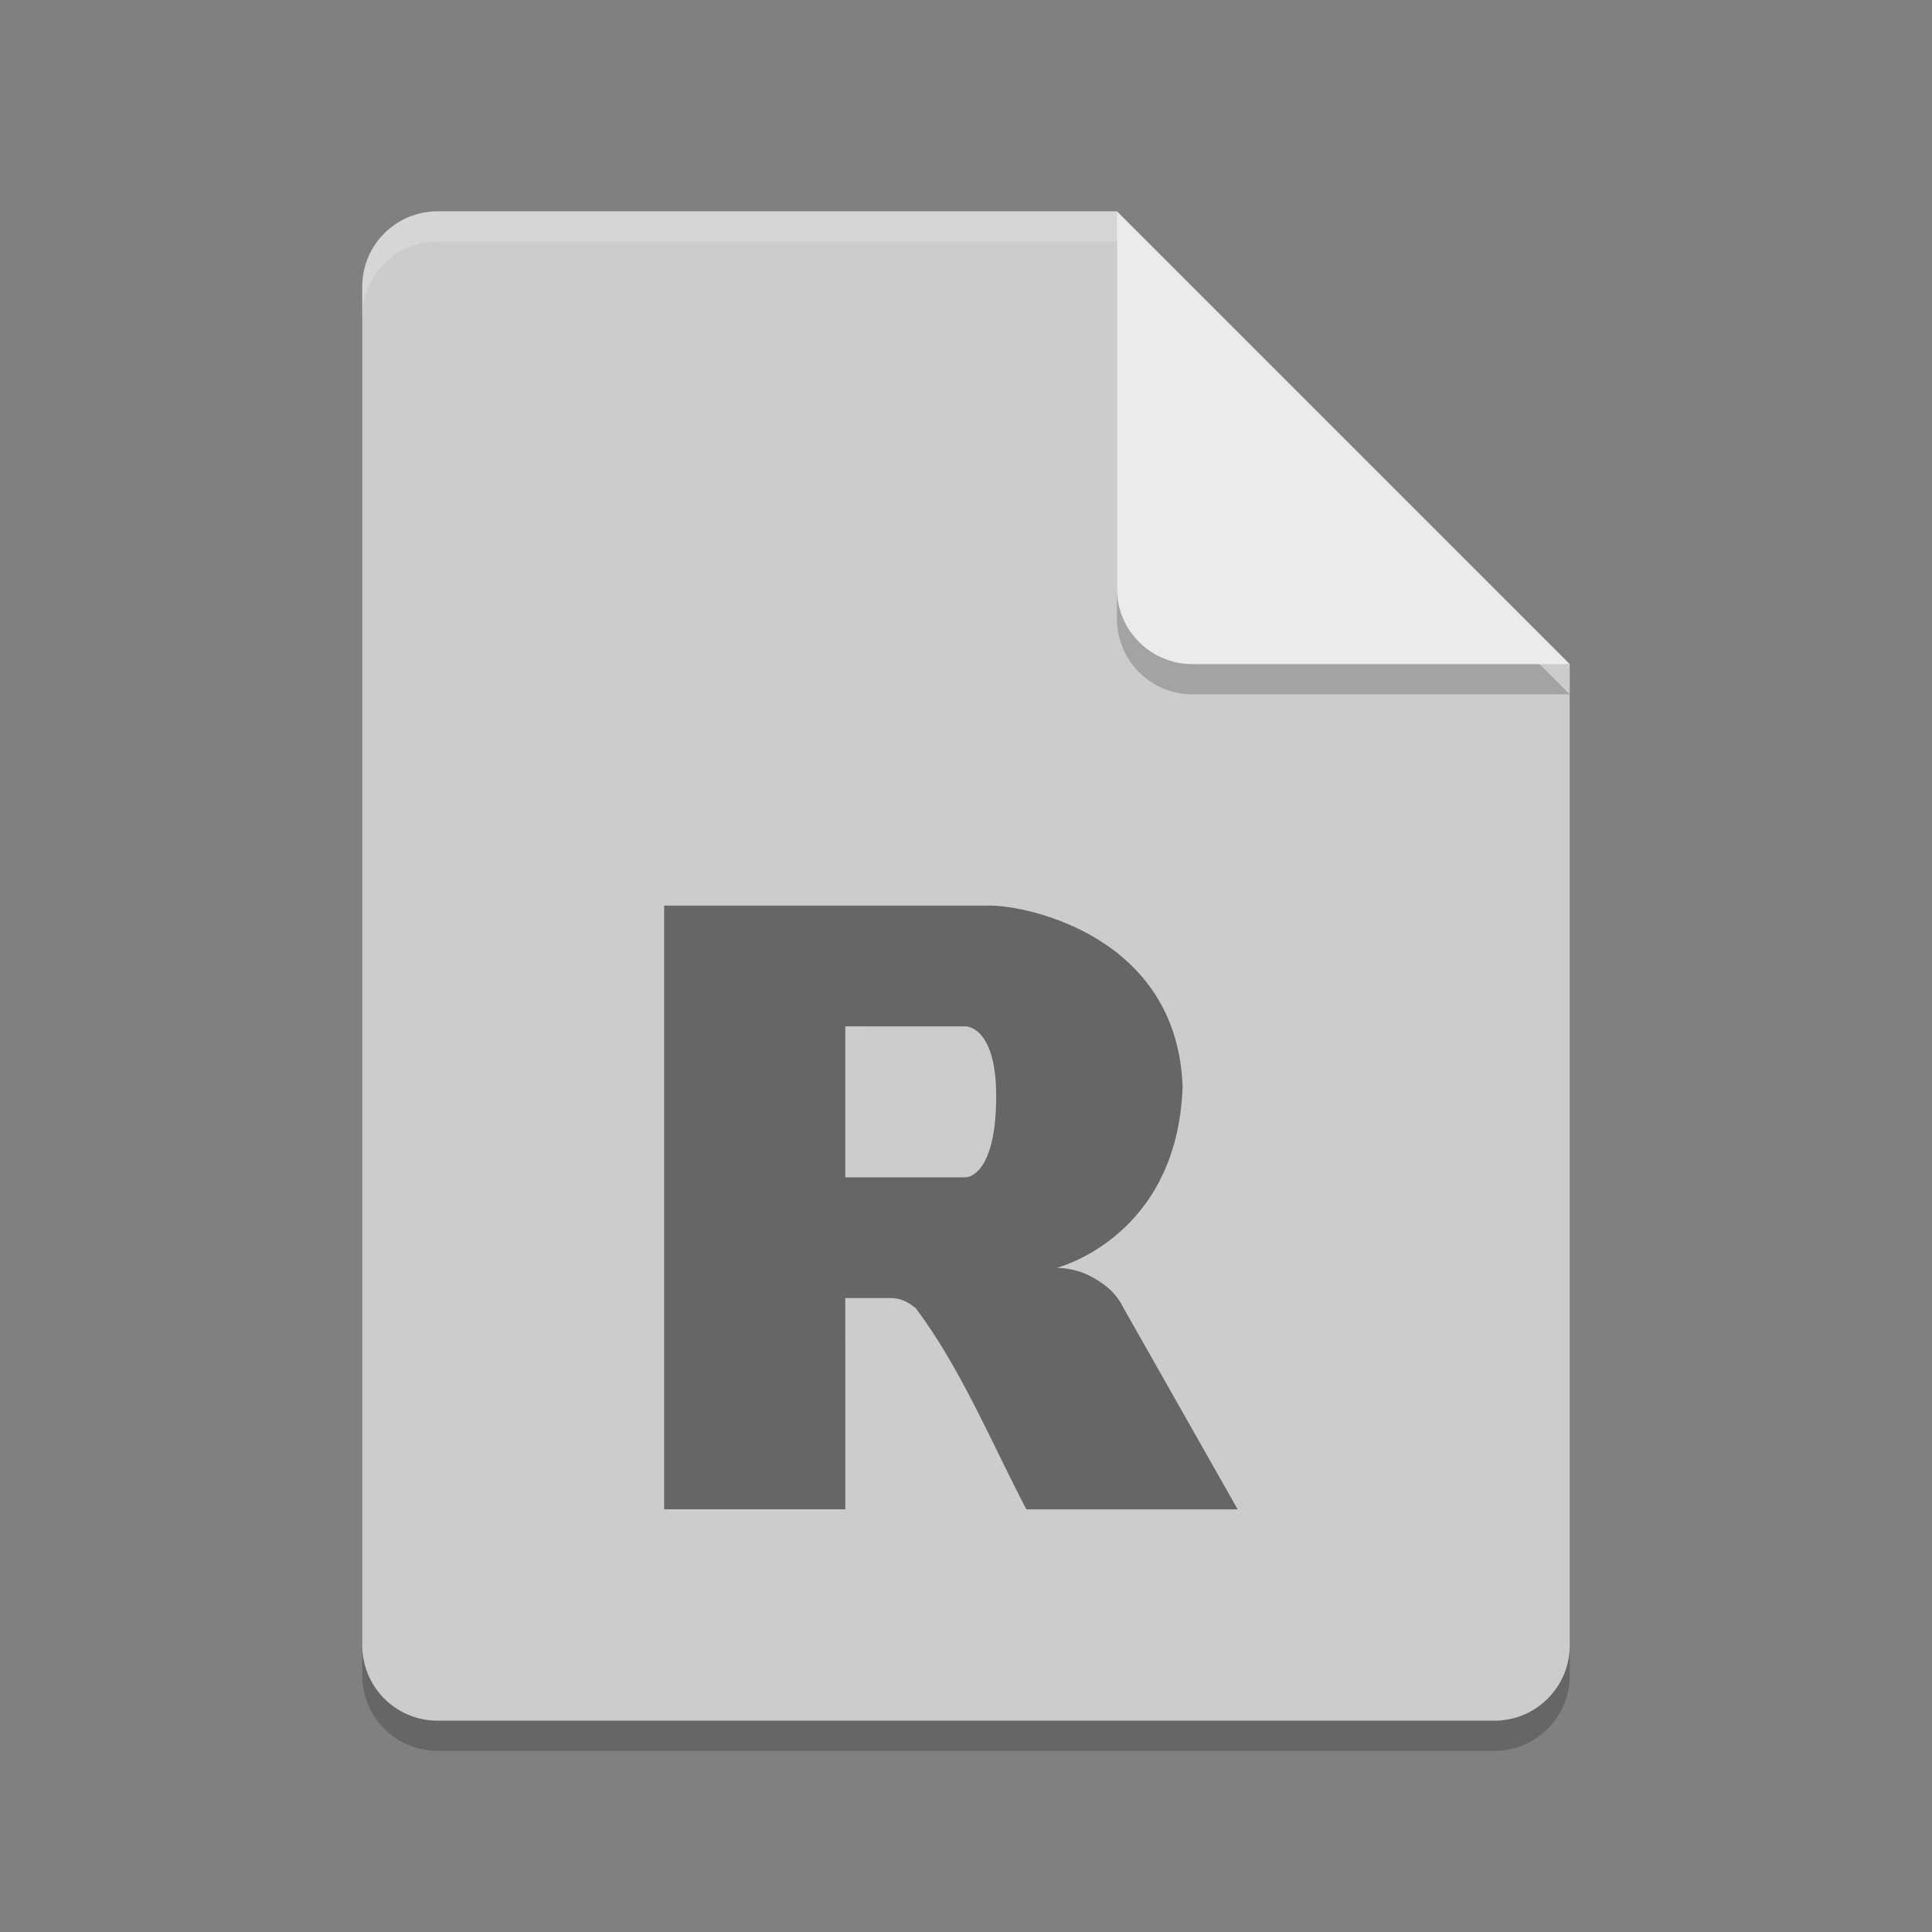 <svg xmlns="http://www.w3.org/2000/svg" width="64" height="64" version="1">
 <rect width="100%" height="100%" fill="#808080" stroke="none"/>
 <path style="opacity:0.2;fill:#000102" d="m 14.5,8 c -1.385,0 -2.5,1.115 -2.5,2.5 v 45 c 0,1.385 1.115,2.5 2.5,2.5 h 35 C 50.885,58 52,56.885 52,55.5 V 23 L 38.25,21.75 37,8 Z"/>
 <path fill="#ccc" d="m14.5 7c-1.385 0-2.5 1.115-2.5 2.5v45c0 1.385 1.115 2.5 2.5 2.5h35c1.385 0 2.5-1.115 2.5-2.5v-32.5l-13.75-1.25-1.25-13.75z"/>
 <path style="opacity:0.2;fill:#000102" d="M 37,8 V 20.5 c 0,1.381 1.119,2.5 2.5,2.5 H 52 Z"/>
 <path fill="#ebebeb" d="m37 7v12.5c0 1.381 1.119 2.5 2.5 2.5h12.5l-15-15z"/>
 <path fill="#fff" opacity="0" d="m14.5 7c-1.385 0-2.5 1.115-2.5 2.5v2c0-1.385 1.115-2.5 2.5-2.5h22.5v-2z"/>
 <path fill-rule="evenodd" opacity=".5" d="m35 42s0.553-0.016 1.105 0.266c0.191 0.097 0.523 0.293 0.761 0.549 0.234 0.251 0.348 0.506 0.348 0.506l3.786 6.679h-7c-1.172-2.243-2.168-4.666-3.662-6.663-0.297-0.243-0.544-0.337-0.838-0.337h-1.5l0.001 6.996h-6v-19.996h10.826c1.174 0 6.174 1 6.348 6-0.174 5-4.174 6-4.174 6zm-7-8.001v5.001h4s1 0 1-2.695c0-2.305-1-2.304-1-2.304z"/>
 <path style="opacity:0.2;fill:#ffffff" d="m 14.5,7 c -1.385,0 -2.5,1.115 -2.5,2.5 V 10.5 C 12,9.115 13.115,8 14.5,8 H 37 c 0,-1 0,0 0,-1 z"/>
</svg>
